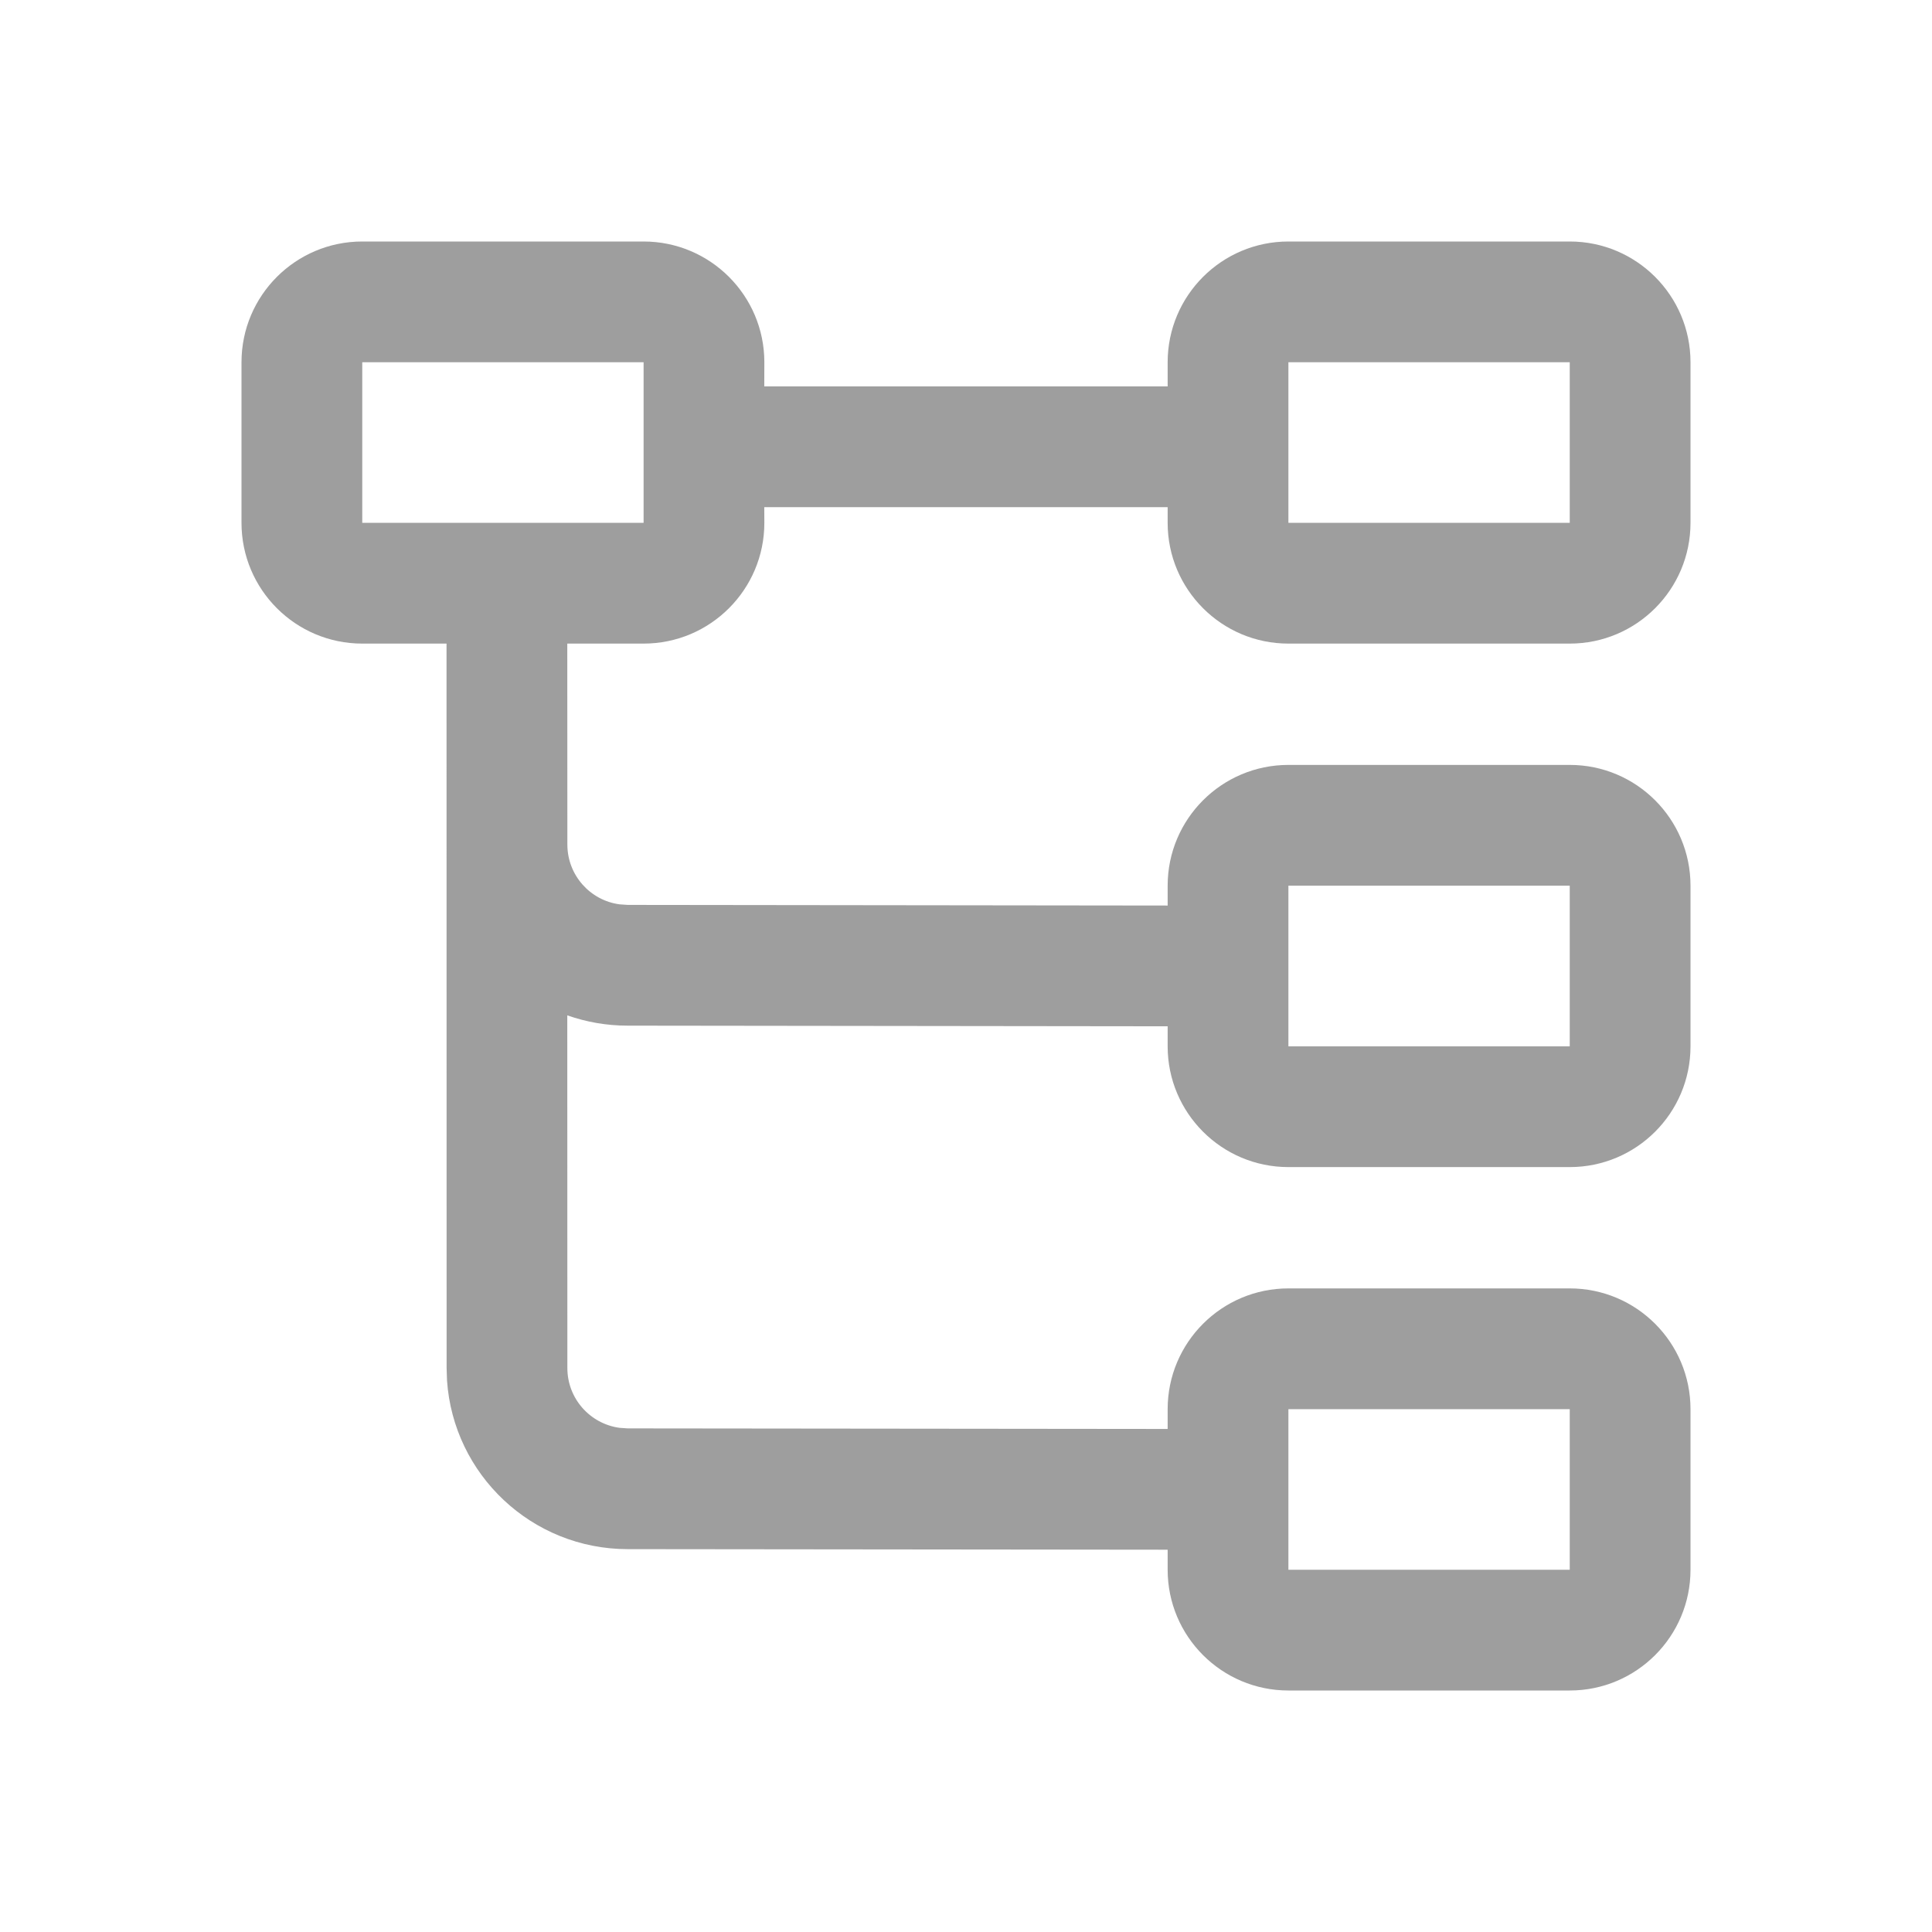 <svg xmlns="http://www.w3.org/2000/svg" xmlns:xlink="http://www.w3.org/1999/xlink" width="24px" height="24px" viewBox="0 0 24 24" version="1.1">
    <title>ic_tree_lined</title>
    <g id="ic_tree_lined" stroke="none" stroke-width="1" fill="none" fill-rule="evenodd">
        <g id="ic_expand_tree_lined">
            <rect id="矩形" fill="#9e9e9e" fill-rule="nonzero" opacity="0" x="0" y="0" width="24" height="24"></rect>
            <path d="M7.995,3 C8.823,3 9.495,3.672 9.495,4.5 L9.494,4.8 L14.505,4.8 L14.505,4.5 C14.505,3.672 15.177,3 16.005,3 L19.5,3 C20.328,3 21,3.672 21,4.5 L21,6.495 C21,7.323 20.328,7.995 19.5,7.995 L16.005,7.995 C15.177,7.995 14.505,7.323 14.505,6.495 L14.505,6.3 L9.494,6.3 L9.495,6.495 C9.495,7.323 8.823,7.995 7.995,7.995 L7.047,7.995 L7.048,10.491 C7.048,10.871 7.33,11.185 7.696,11.234 L7.798,11.241 L14.505,11.249 L14.505,11.002 C14.505,10.174 15.177,9.502 16.005,9.502 L19.5,9.502 C20.328,9.502 21,10.174 21,11.002 L21,12.998 C21,13.826 20.328,14.498 19.5,14.498 L16.005,14.498 C15.177,14.498 14.505,13.826 14.505,12.998 L14.505,12.749 L7.798,12.741 C7.534,12.741 7.282,12.696 7.047,12.613 L7.048,16.994 C7.048,17.374 7.33,17.687 7.696,17.737 L7.798,17.744 L14.505,17.751 L14.505,17.505 C14.505,16.677 15.177,16.005 16.005,16.005 L19.5,16.005 C20.328,16.005 21,16.677 21,17.505 L21,19.5 C21,20.328 20.328,21 19.5,21 L16.005,21 C15.177,21 14.505,20.328 14.505,19.5 L14.505,19.251 L7.798,19.244 C6.607,19.244 5.632,18.319 5.553,17.148 L5.548,16.994 L5.547,7.995 L4.5,7.995 C3.672,7.995 3,7.323 3,6.495 L3,4.5 C3,3.672 3.672,3 4.5,3 L7.995,3 Z M19.5,17.505 L16.005,17.505 L16.005,19.5 L19.5,19.5 L19.5,17.505 Z M19.5,11.002 L16.005,11.002 L16.005,12.998 L19.5,12.998 L19.5,11.002 Z M7.995,4.5 L4.5,4.5 L4.5,6.495 L7.995,6.495 L7.995,4.5 Z M19.5,4.5 L16.005,4.5 L16.005,6.495 L19.5,6.495 L19.5,4.5 Z" id="形状结合" fill="#9e9e9e"></path>
        </g>
    </g>
</svg>